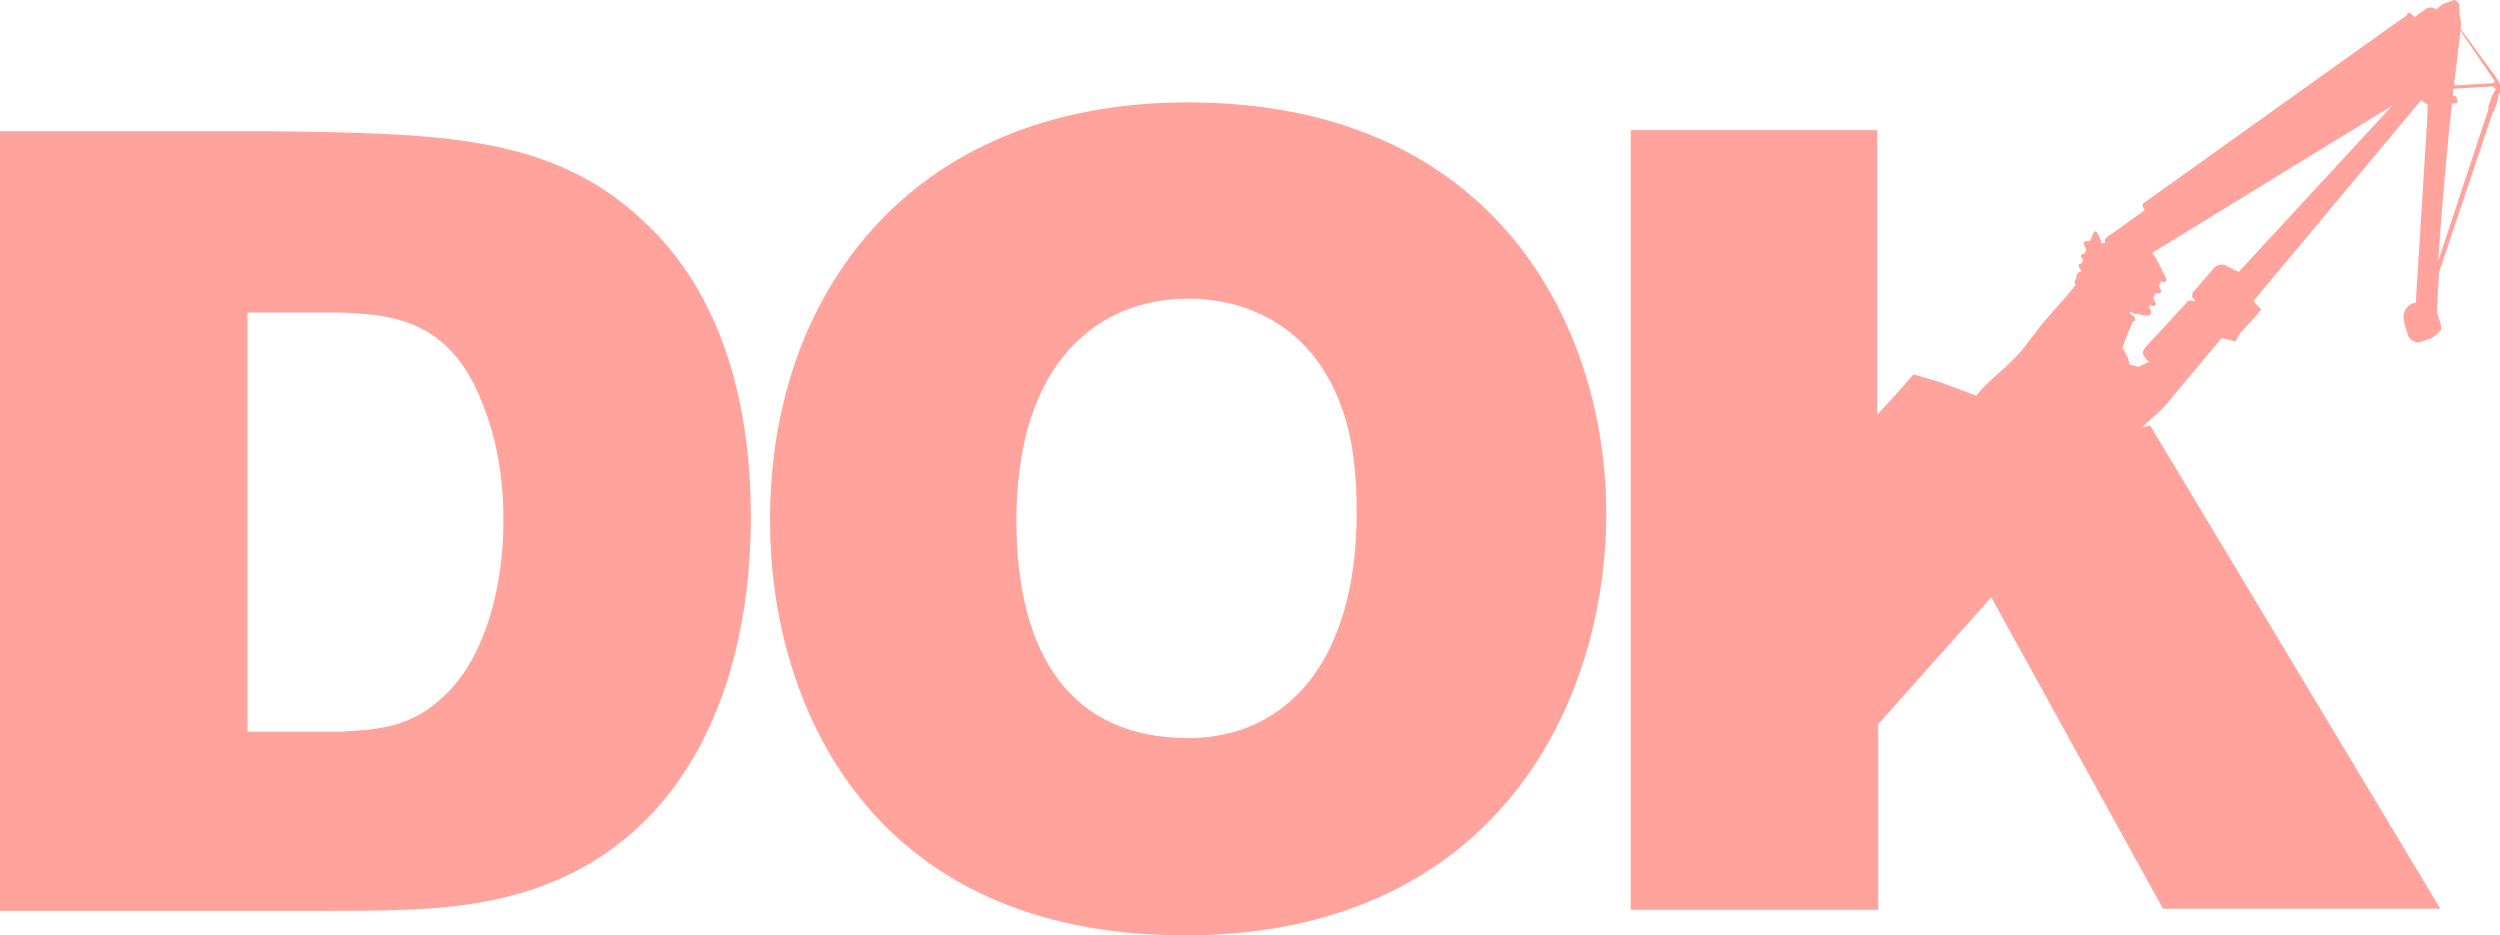 <?xml version="1.0" encoding="utf-8"?>
<!-- Generator: Adobe Illustrator 21.0.0, SVG Export Plug-In . SVG Version: 6.00 Build 0)  -->
<svg version="1.1" id="Layer_1" xmlns="http://www.w3.org/2000/svg" xmlns:xlink="http://www.w3.org/1999/xlink" x="0px" y="0px"
	 viewBox="0 0 234.4 87.7" style="enable-background:new 0 0 234.4 87.7;" xml:space="preserve">
<style type="text/css">
	.st0{fill:#FFA39C;}
</style>
<path class="st0" d="M23.2,29.4v39.2H32c3.3-0.2,6.5-0.3,9.7-3.4c3.5-3.3,5.5-9.5,5.5-16.4c0-4.2-0.7-7.8-1.9-10.8
	c-3.1-8.3-8.9-8.5-13.5-8.7h-8.6V29.4z M0,12.3h24.8c16.4,0.2,26.9,0.3,35.5,8.4c7.6,7,10.1,17.5,10.1,27.8c0,15.4-5.8,30-20.5,34.9
	c-5.9,2-12.4,2-19.6,2H0V12.3z"/>
<path class="st0" d="M95.3,48.8c0,12.7,5.2,20.4,16.1,20.4c9.3,0,15.8-7.3,15.8-21.1c0-3.5-0.3-6.7-1.3-9.6
	C122.4,28.3,113.5,28,111.4,28C103.2,28,95.3,33.7,95.3,48.8 M150.6,48.1c0,18.5-10.9,39.6-39.5,39.6c-29.9,0-38.9-22.1-38.9-38.8
	C72.1,28,85,9.6,111.4,9.6C140.3,9.6,150.6,30.7,150.6,48.1"/>
<path class="st0" d="M234,8.4c-0.1,0.1-0.2,0.4-0.3,0.5s-0.1,0.3-0.3,0.8c-0.1,0.2-0.1,0.4-0.1,0.6l-4.7,14.2
	c0.3-4.5,0.8-10.3,1.3-14.8c0.1,0,0.2,0,0.3,0l0,0c0.1,0,0.2,0,0.2-0.1s0-0.4-0.1-0.5c0-0.1-0.1-0.1-0.2-0.1H230c0-0.2,0-0.3,0-0.5
	c0,0,0,0,0-0.1c0.1-0.1,0.2-0.1,0.3-0.1l3.4-0.2c0,0,0.1,0,0.1,0.1C233.9,8.3,234,8.3,234,8.4L234,8.4z M230.7,2.9l3.2,4.7
	c0,0,0,0.1-0.1,0.1c0,0,0,0.1-0.1,0.1L230.3,8c-0.1,0-0.1,0-0.2-0.1C230.4,5.4,230.6,3.6,230.7,2.9 M209.9,25.5
	C209.8,25.5,209.8,25.5,209.9,25.5c-0.1-0.1-0.2-0.1-0.2-0.1c-0.6-0.3-1-0.5-1-0.5c-0.6-0.3-1.1,0.2-1.1,0.2s-1.7,2-2,2.3l-0.1,0.4
	c0,0,0.3,0.3,0.3,0.4c0,0,0,0,0,0.1c-0.5-0.3-0.8,0-0.8,0.1c0,0-3.5,3.8-3.7,4s-0.4,0.5-0.4,0.7c0,0.1,0,0.1,0.1,0.2
	c0.1,0.3,0.4,0.6,0.5,0.6l-1,0.5c-0.3-0.1-0.7-0.2-0.8-0.2l-0.2-0.7c0,0-0.4-0.7-0.5-0.9l0.3-0.8l0.1-0.3l0.6-1.4c0.1,0,0.1,0,0.1,0
	c0.1,0,0.1-0.1,0.1-0.2c0-0.2-0.3-0.4-0.5-0.5l0.1-0.2c0,0,0.3,0.2,0.2,0.2l1.4,0.2c0,0,0.2,0,0.2-0.1c0.1-0.2,0.1-0.2,0-0.5
	c0,0-0.1-0.1-0.1-0.2l0.1-0.2l0,0c0.3,0.1,0.4,0.1,0.5,0s0-0.2,0-0.2l0,0c0,0-0.1-0.1-0.2-0.5l0.2-0.4h0.1c0.2,0,0.4,0,0.4-0.1
	c0.1-0.1,0-0.2,0-0.2s-0.1-0.2-0.2-0.4l0.2-0.4c0.4,0.1,0.5,0,0.5-0.1s0-0.1,0-0.2l0,0c0,0-0.1-0.2-0.4-0.8c-0.2-0.4-0.5-1-0.7-1.3
	c-0.1-0.1-0.1-0.2-0.2-0.3l22.5-13.8L209.9,25.5z M234,7.2C234,7.2,233.9,7.2,234,7.2l-3.3-4.5V2.6c0.1-0.2,0-0.8,0-0.8l-0.1-0.5
	l0-0.3c0-0.1,0-0.2,0-0.4s-0.1-0.4-0.3-0.5C230.2,0,230.1,0,230.1,0L229,0.4c-0.2,0.2-0.4,0.3-0.6,0.5l0,0c-0.4-0.4-0.8-0.1-0.9-0.1
	c0,0-0.4,0.3-1.1,0.8c-0.1-0.1-0.3-0.3-0.5-0.4c-0.1,0-0.2,0-0.2,0.1v0.1L224,2.6l-15.4,11l-1.8,1.3l-5.9,4.2c0,0,0,0.1,0,0.2
	s0.1,0.3,0.2,0.4c-2.1,1.5-3.5,2.5-3.5,2.5c-0.3,0.2-0.3,0.5-0.2,0.6H197c0-0.1,0-0.1,0-0.2l0,0c0,0-0.3-0.7-0.4-0.8
	c0-0.1-0.1-0.1-0.1-0.1c-0.1,0-0.2,0.1-0.2,0.1s-0.2,0.6-0.4,0.8h-0.3c0,0-0.1,0-0.2,0.1c-0.1,0.1,0,0.2,0.1,0.5
	c0,0.1,0.1,0.1,0.1,0.2l0,0c0,0.1,0,0.1-0.1,0.2c0,0,0,0.1-0.1,0.2c0,0-0.2,0-0.3,0.1c0,0.1,0,0.2,0.1,0.3l0.1,0.1
	c0,0.1-0.1,0.3-0.1,0.4l0,0c0,0-0.2,0-0.3,0.1c0,0.1,0,0.2,0.1,0.4l0.1,0.1c0,0.1,0,0.1,0,0.2c-0.2,0-0.3,0.1-0.3,0.1s0,0-0.1,0.2
	s0,0.3,0,0.3s-0.3,0.3-0.1,0.6c-1,1.4-2.6,2.9-3.7,4.4l-0.9,1.2c-1.4,1.9-3.7,3.4-4.7,4.8l-3.2-1.2l-2.7-0.8c0,0-1.8,2.1-3.4,3.8
	V12.2h-23.1v73.1h23.2V67.9L186.7,56l16.1,29.2h26l-27.2-45.3l-0.8,0.2c0.4-0.4,1-0.9,1.2-1.1c0.2-0.1,0.9-0.8,1.2-1.2l5.1-6.1
	l1.2,0.3l0,0c0,0,0.1,0,0.2-0.1l0.2-0.5l0.8-0.9l0.3-0.3l0.7-0.8L212,29c-0.2-0.2-0.6-0.6-0.7-0.8L227,9.4c0,0,0.4,0.3,0.6,0.4l0,0
	c0,0.1,0,0.2,0,0.3v0.7l-1.1,17.6c-0.4,0-0.8,0.3-1,0.7c-0.1,0.3-0.2,0.6-0.1,0.9c0,0.2,0.1,0.4,0.1,0.6c0.3,0.8,0.3,1,0.4,1.1
	c0.1,0.1,0.4,0.4,0.9,0.4l1.2-0.4c0.6-0.4,0.9-0.8,0.9-0.8c0-0.1,0-0.2-0.1-0.7c-0.1-0.2-0.2-0.5-0.3-0.9c0-1,0.1-2.4,0.2-3.8
	l5-14.9c0.1-0.1,0.2-0.3,0.2-0.4c0.1-0.1,0.3-0.8,0.3-0.9c0-0.2,0.1-0.4,0.1-0.6l0.1,0.1l0.1-0.8L234,7.2z"/>
</svg>
